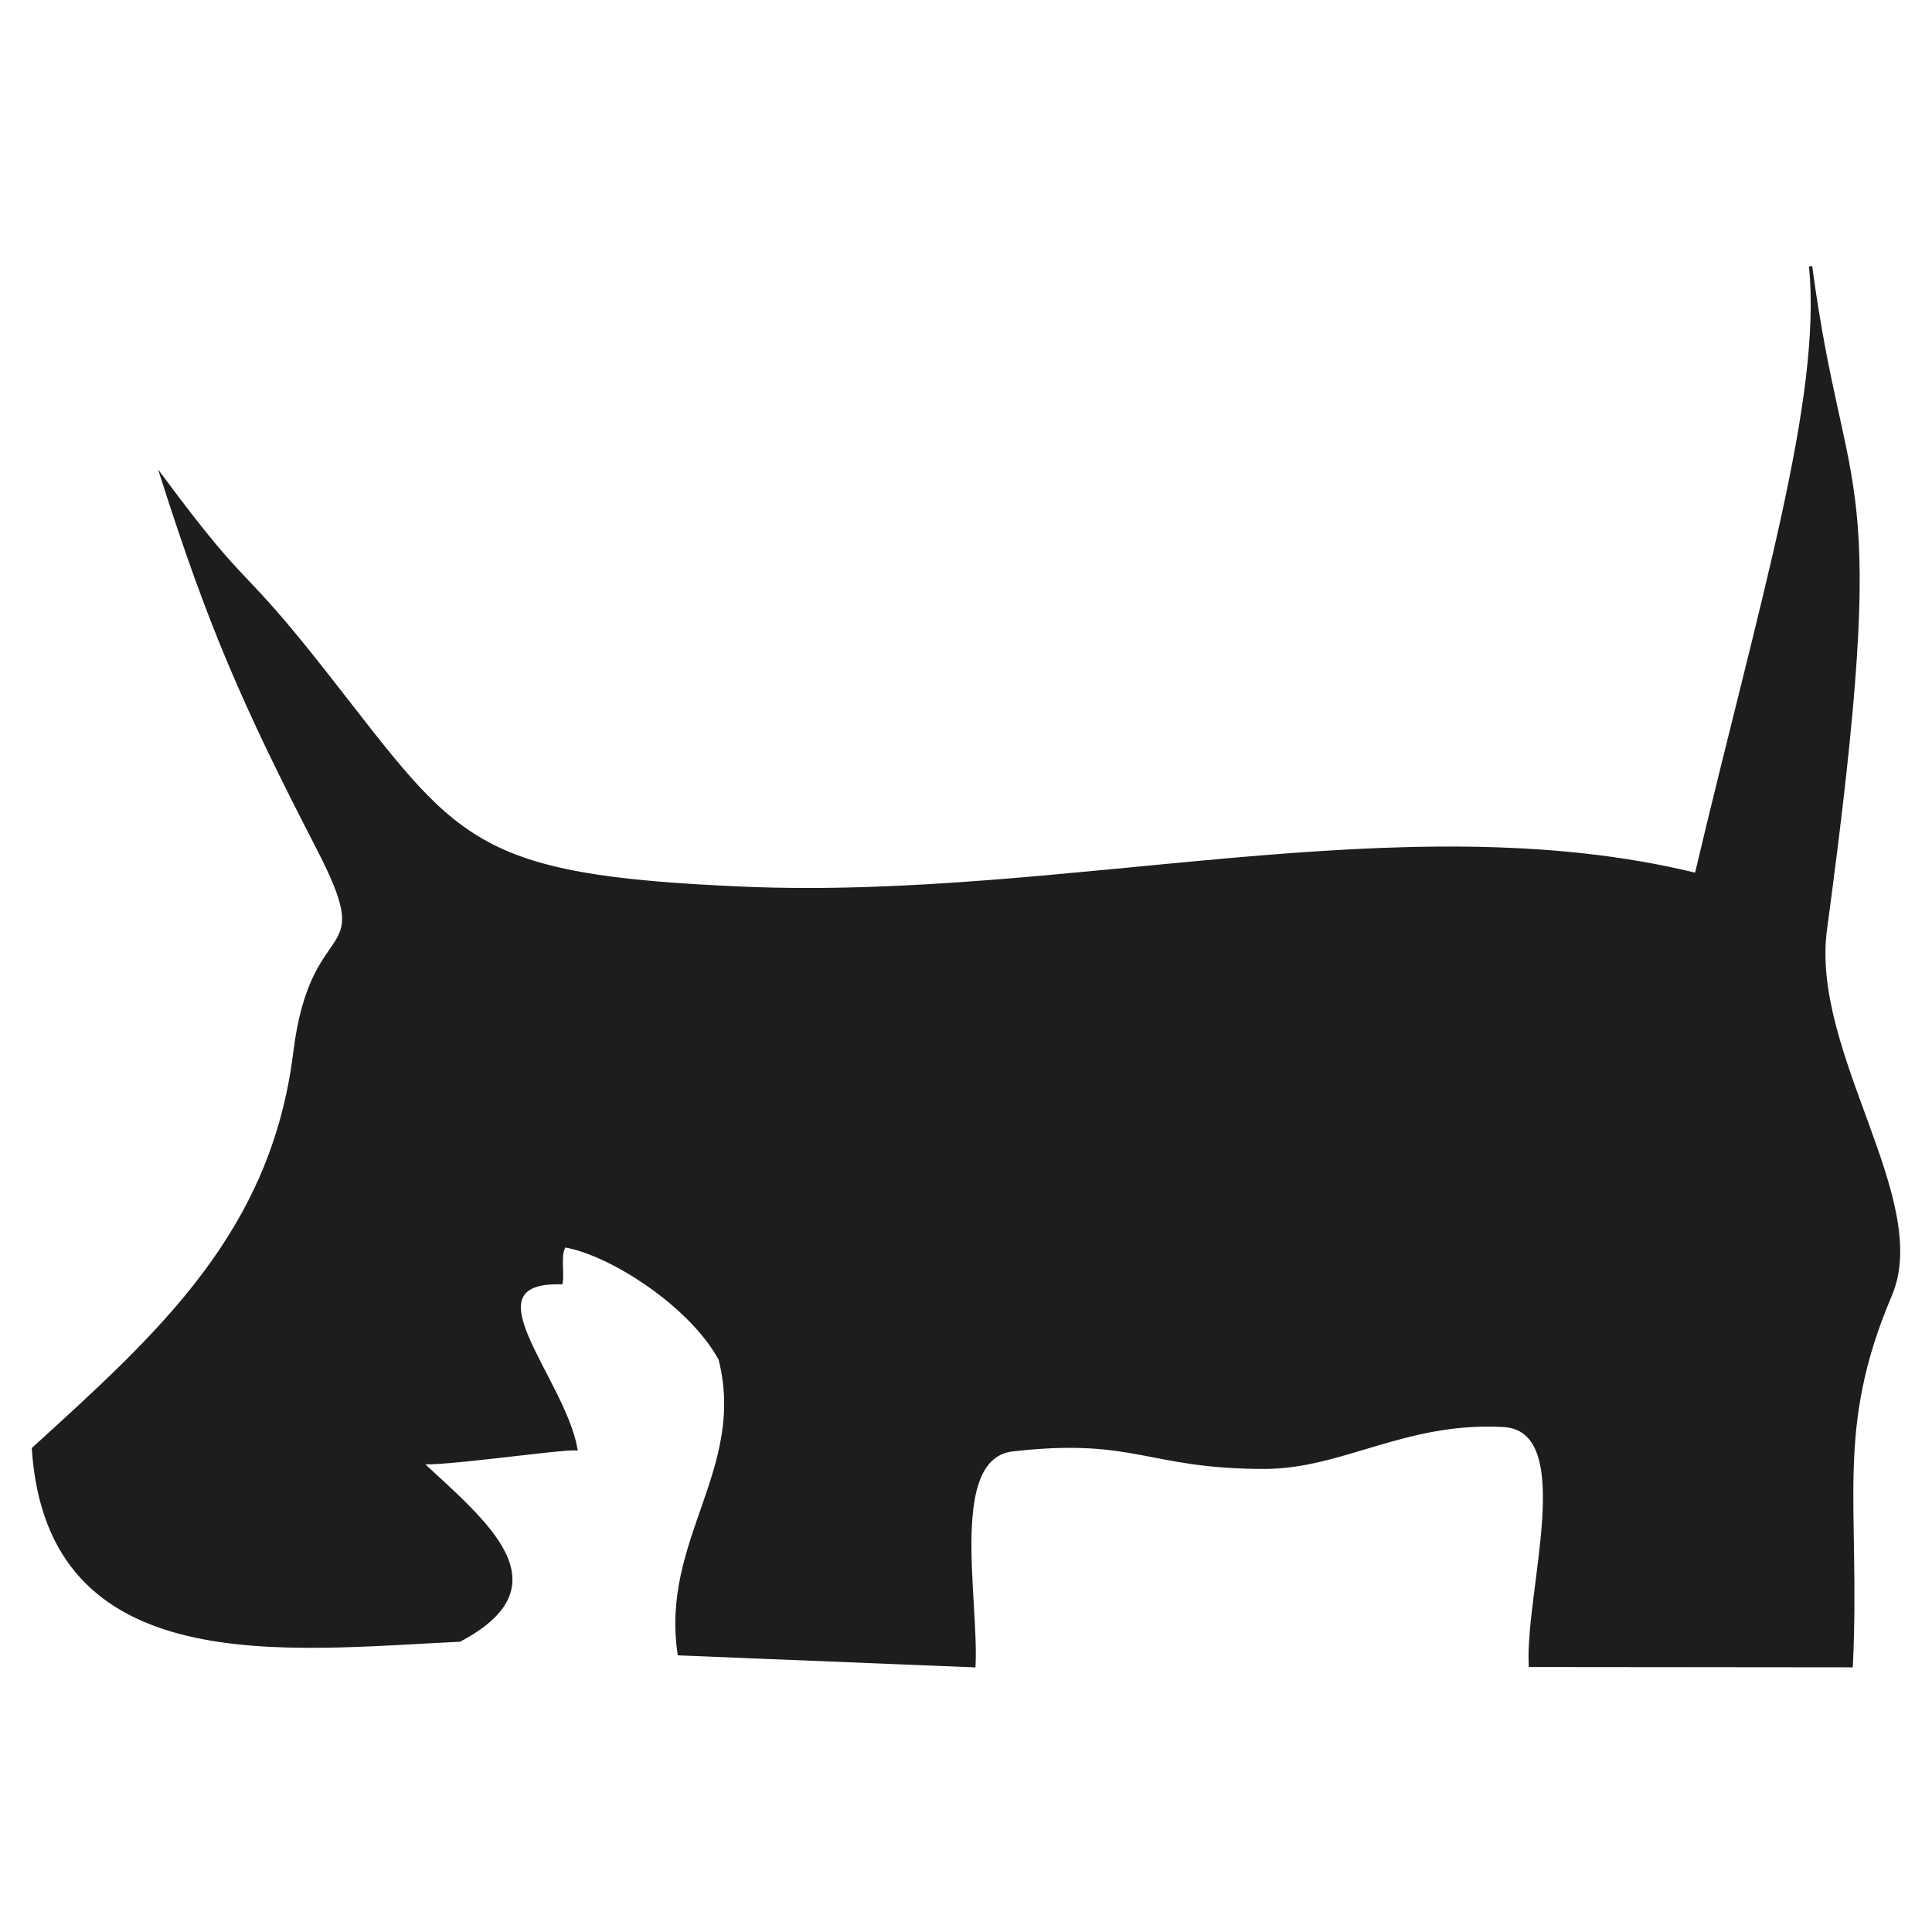 <?xml version="1.0" encoding="iso-8859-1"?>
<!-- Generator: Adobe Illustrator 15.0.2, SVG Export Plug-In . SVG Version: 6.00 Build 0)  -->
<!DOCTYPE svg PUBLIC "-//W3C//DTD SVG 1.1//EN" "http://www.w3.org/Graphics/SVG/1.1/DTD/svg11.dtd">
<svg version="1.1" id="Warstwa_1" xmlns="http://www.w3.org/2000/svg" xmlns:xlink="http://www.w3.org/1999/xlink" x="0px" y="0px"
	 width="600px" height="600px" viewBox="0 0 600 600" style="enable-background:new 0 0 600 600;" xml:space="preserve">
<path style="fill:#1D1D1B;stroke:#1D1D1B;stroke-miterlimit:10;" d="M10.376,449.921c39.257-35.772,74.276-66.963,81.207-123.123
	c5.465-44.31,26.579-25.858,7.035-63.672c-23.15-44.803-33.548-69.03-48.131-114.627c27.885,37.533,22.529,24.748,51.174,61.325
	c40.591,51.833,44.172,62.433,129.32,66.037c100.278,4.245,204.704-26.606,295.814-4.246
	c20.059-84.909,39.582-147.589,35.498-188.92c10.546,78.445,24.671,57.312,4.609,205.902c-5.183,38.41,32.687,84.109,20.172,113.576
	c-17.923,42.15-9.761,64.354-12.145,115.131l-99.672-0.097c-1.159-23.122,15.123-73.305-8.452-74.541
	c-30.588-1.604-49.977,13.028-74.173,13.028c-36.228,0-40.084-9.765-78.093-5.452c-20.4,2.316-11.073,45.397-12.07,67.062l0,0
	l-91.542-3.7c-5.299-35.298,21.39-57.218,12.713-91.521c-8.898-16.472-33.635-32.681-48.235-35.2
	c-1.975,2.171-0.547,8.544-1.17,11.468c-29.828-0.715,0.578,29.497,4.605,51.57c-5.398-0.236-42.598,5.164-48.133,4.247
	c21.144,19.544,44.121,38.207,12.032,55.191C88.539,511.915,15.136,521.619,10.376,449.921L10.376,449.921z"/>
</svg>
